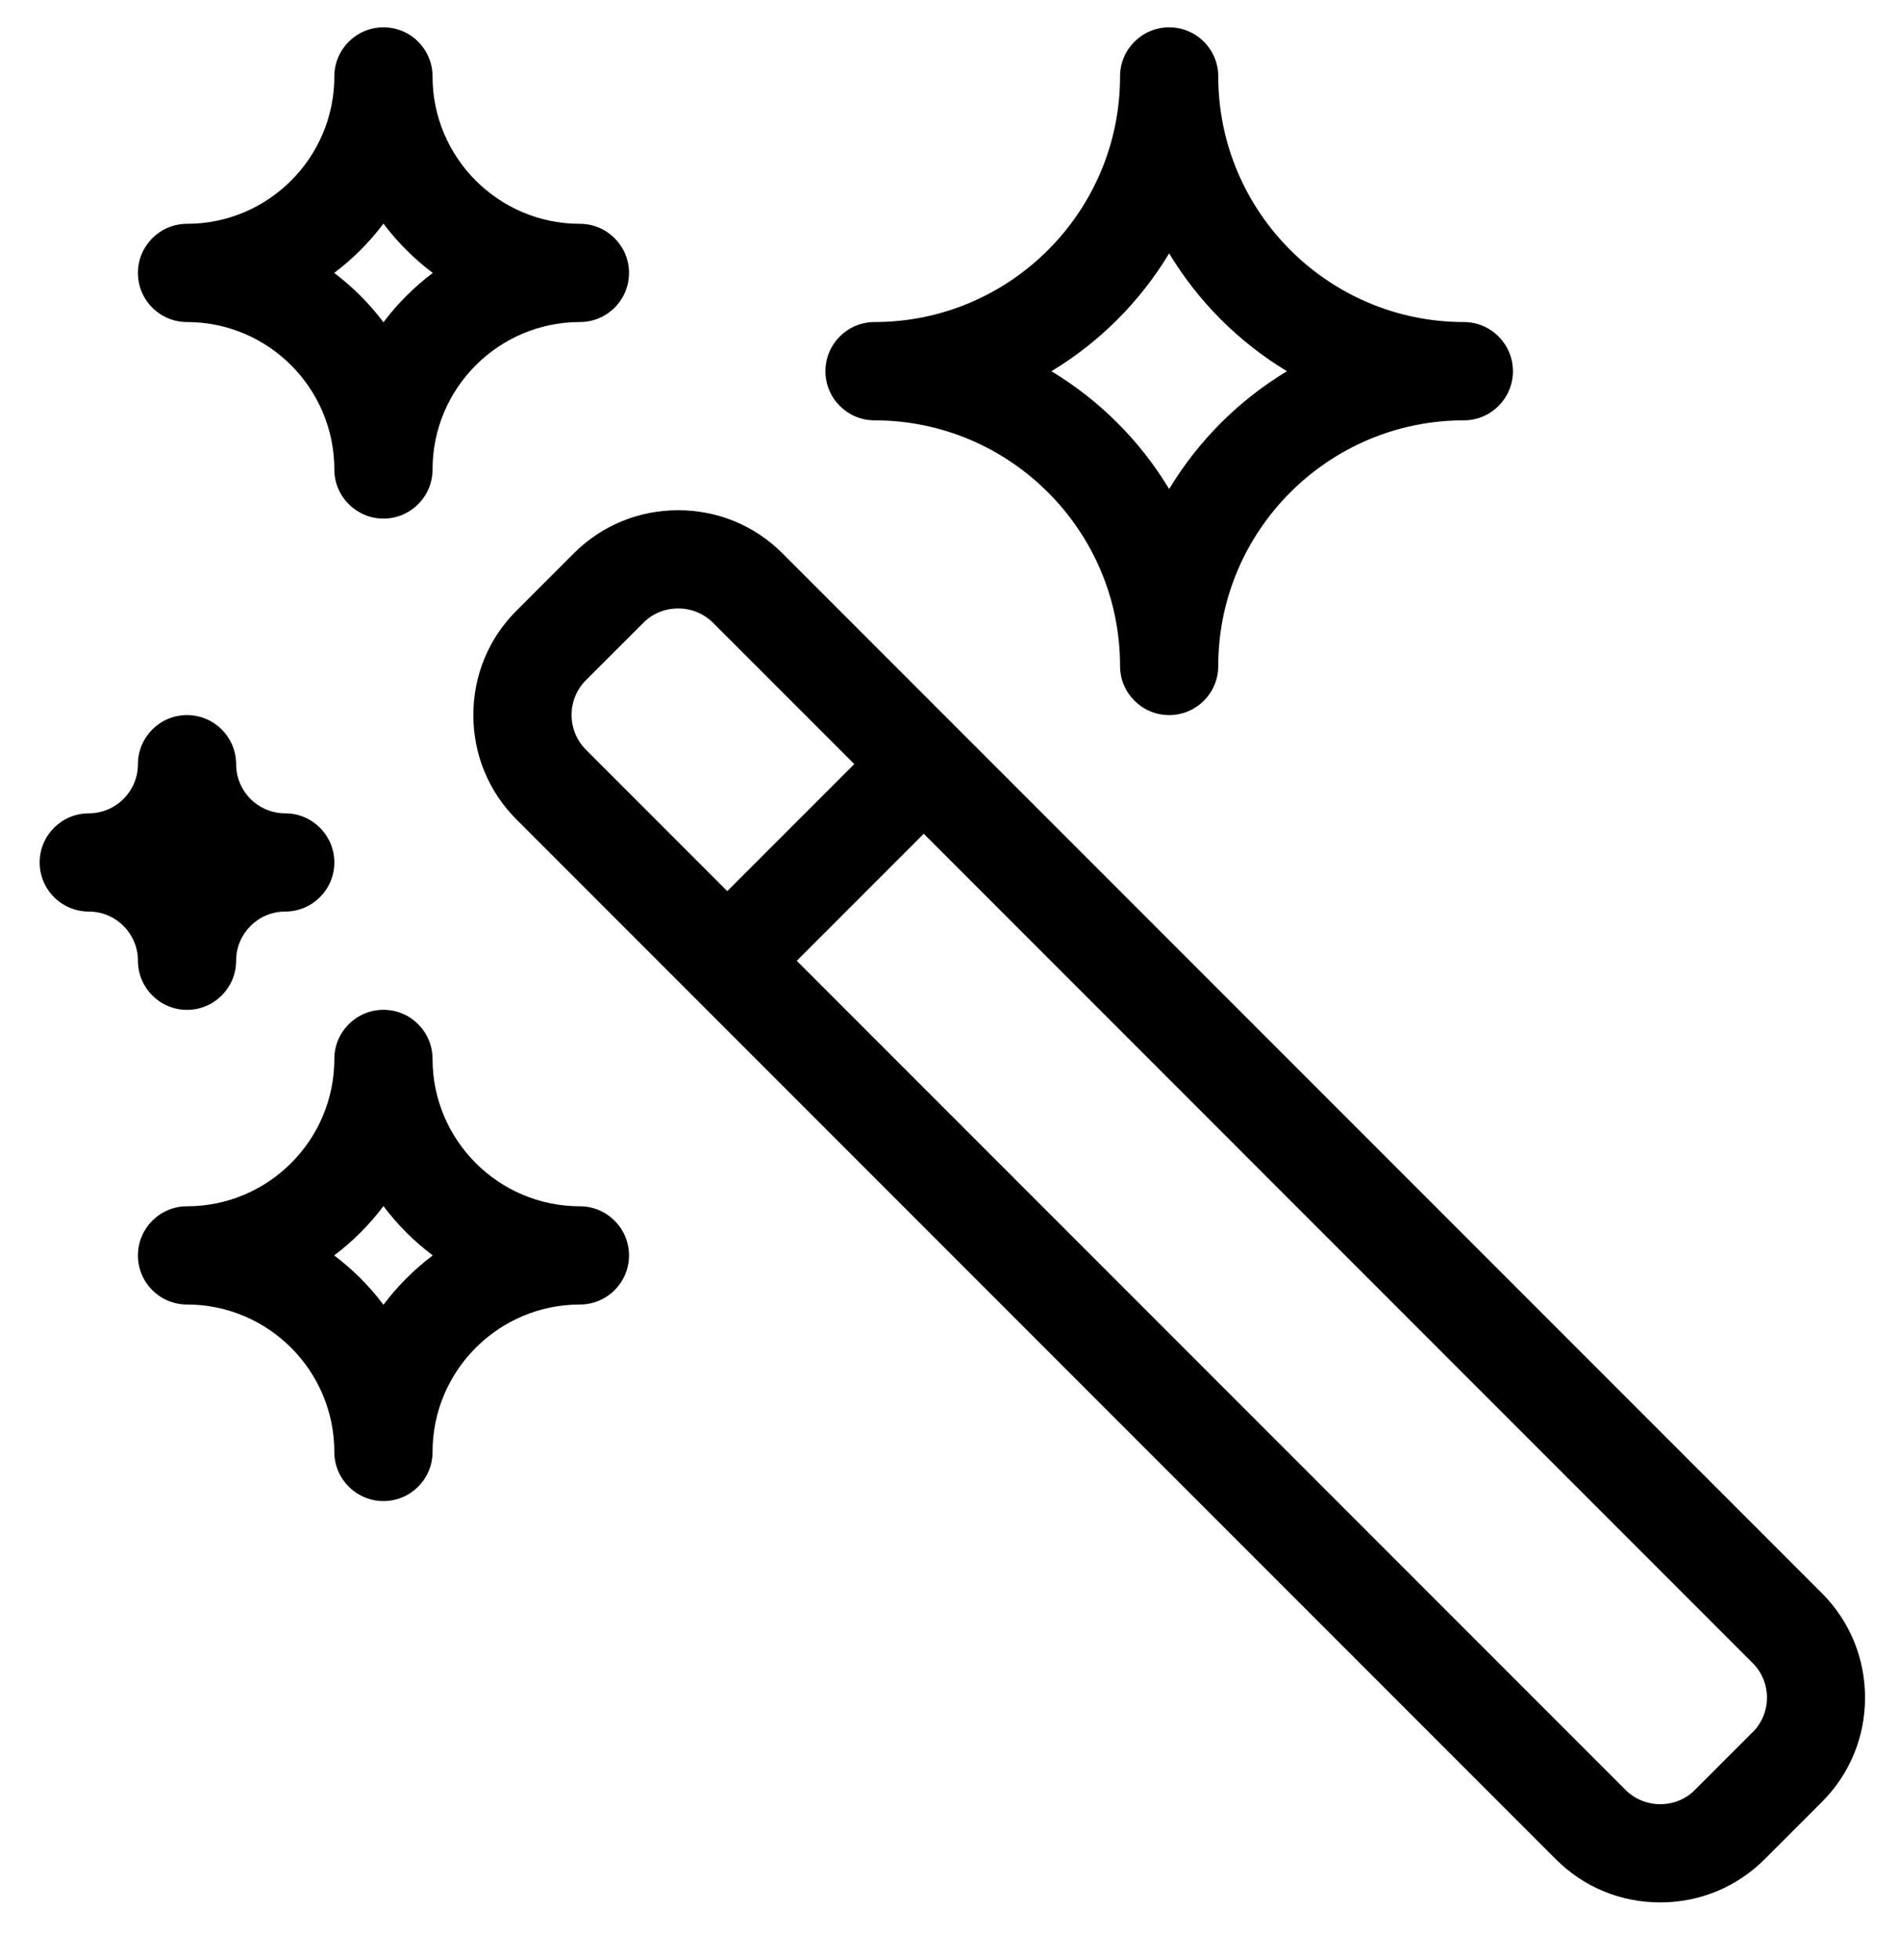 <svg
  data-icon="wand"
  xmlns="http://www.w3.org/2000/svg"
  aria-hidden="true"
  focusable="false"
  width="32"
  height="33"
  viewBox="0 0 32 33"
>
  <path d="M19.691 12.039C19.235 12.039 18.864 11.669 18.864 11.212C18.864 8.933 17.008 7.077 14.729 7.077C14.272 7.077 13.902 6.706 13.902 6.25C13.902 5.793 14.272 5.422 14.729 5.422C17.008 5.422 18.864 3.566 18.864 1.287C18.864 0.83 19.235 0.46 19.691 0.46C20.148 0.46 20.518 0.83 20.518 1.287C20.518 3.566 22.375 5.422 24.654 5.422C25.11 5.422 25.481 5.793 25.481 6.25C25.481 6.706 25.11 7.077 24.654 7.077C22.375 7.077 20.518 8.933 20.518 11.212C20.518 11.669 20.148 12.039 19.691 12.039ZM17.708 6.25C18.519 6.739 19.202 7.421 19.691 8.233C20.181 7.422 20.863 6.739 21.675 6.25C20.864 5.76 20.181 5.078 19.691 4.266C19.202 5.077 18.52 5.76 17.708 6.25Z"/>
  <path d="M3.15 17.002C2.693 17.002 2.323 16.631 2.323 16.174C2.323 15.718 1.952 15.347 1.496 15.347C1.039 15.347 0.668 14.977 0.668 14.52C0.668 14.064 1.039 13.693 1.496 13.693C1.952 13.693 2.323 13.323 2.323 12.866C2.323 12.41 2.693 12.039 3.15 12.039C3.606 12.039 3.977 12.41 3.977 12.866C3.977 13.323 4.347 13.693 4.804 13.693C5.26 13.693 5.631 14.064 5.631 14.52C5.631 14.977 5.26 15.347 4.804 15.347C4.347 15.347 3.977 15.718 3.977 16.174C3.977 16.631 3.606 17.002 3.15 17.002Z"/>
  <path d="M30.687 26.825L13.176 9.314C12.707 8.846 12.086 8.59 11.421 8.59C10.756 8.59 10.134 8.848 9.666 9.314L8.696 10.284C8.228 10.752 7.972 11.374 7.972 12.039C7.972 12.704 8.23 13.326 8.696 13.794L26.207 31.305C26.675 31.773 27.297 32.029 27.962 32.029C28.627 32.029 29.249 31.771 29.717 31.305L30.687 30.335C31.155 29.867 31.411 29.245 31.411 28.58C31.411 27.915 31.153 27.294 30.687 26.825ZM9.867 11.453L10.837 10.484C10.992 10.328 11.199 10.244 11.422 10.244C11.646 10.244 11.852 10.33 12.008 10.484L14.388 12.864L12.249 15.003L9.869 12.623C9.546 12.3 9.545 11.776 9.867 11.453ZM29.515 29.166L28.546 30.135C28.391 30.291 28.184 30.375 27.962 30.375C27.741 30.375 27.532 30.289 27.378 30.135L13.419 16.176L15.558 14.037L29.517 27.997C29.84 28.319 29.84 28.843 29.517 29.166H29.515Z"/>
  <path d="M6.458 8.731C6.002 8.731 5.631 8.36 5.631 7.904C5.631 6.536 4.518 5.422 3.15 5.422C2.693 5.422 2.323 5.052 2.323 4.595C2.323 4.139 2.693 3.768 3.15 3.768C4.518 3.768 5.631 2.655 5.631 1.287C5.631 0.83 6.002 0.46 6.458 0.46C6.915 0.46 7.285 0.83 7.285 1.287C7.285 2.655 8.398 3.768 9.766 3.768C10.223 3.768 10.594 4.139 10.594 4.595C10.594 5.052 10.223 5.422 9.766 5.422C8.398 5.422 7.285 6.536 7.285 7.904C7.285 8.36 6.915 8.731 6.458 8.731ZM5.628 4.595C5.942 4.832 6.222 5.111 6.458 5.426C6.695 5.111 6.974 4.832 7.289 4.595C6.974 4.359 6.695 4.079 6.458 3.765C6.222 4.079 5.942 4.359 5.628 4.595Z"/>
  <path d="M6.458 25.272C6.002 25.272 5.631 24.901 5.631 24.445C5.631 23.077 4.518 21.963 3.15 21.963C2.693 21.963 2.323 21.593 2.323 21.136C2.323 20.68 2.693 20.309 3.15 20.309C4.518 20.309 5.631 19.196 5.631 17.828C5.631 17.372 6.002 17.001 6.458 17.001C6.915 17.001 7.285 17.372 7.285 17.828C7.285 19.196 8.398 20.309 9.766 20.309C10.223 20.309 10.594 20.68 10.594 21.136C10.594 21.593 10.223 21.963 9.766 21.963C8.398 21.963 7.285 23.077 7.285 24.445C7.285 24.901 6.915 25.272 6.458 25.272ZM5.628 21.136C5.942 21.373 6.222 21.652 6.458 21.967C6.695 21.652 6.974 21.373 7.289 21.136C6.974 20.9 6.695 20.62 6.458 20.306C6.222 20.62 5.942 20.9 5.628 21.136Z"/>
</svg>
